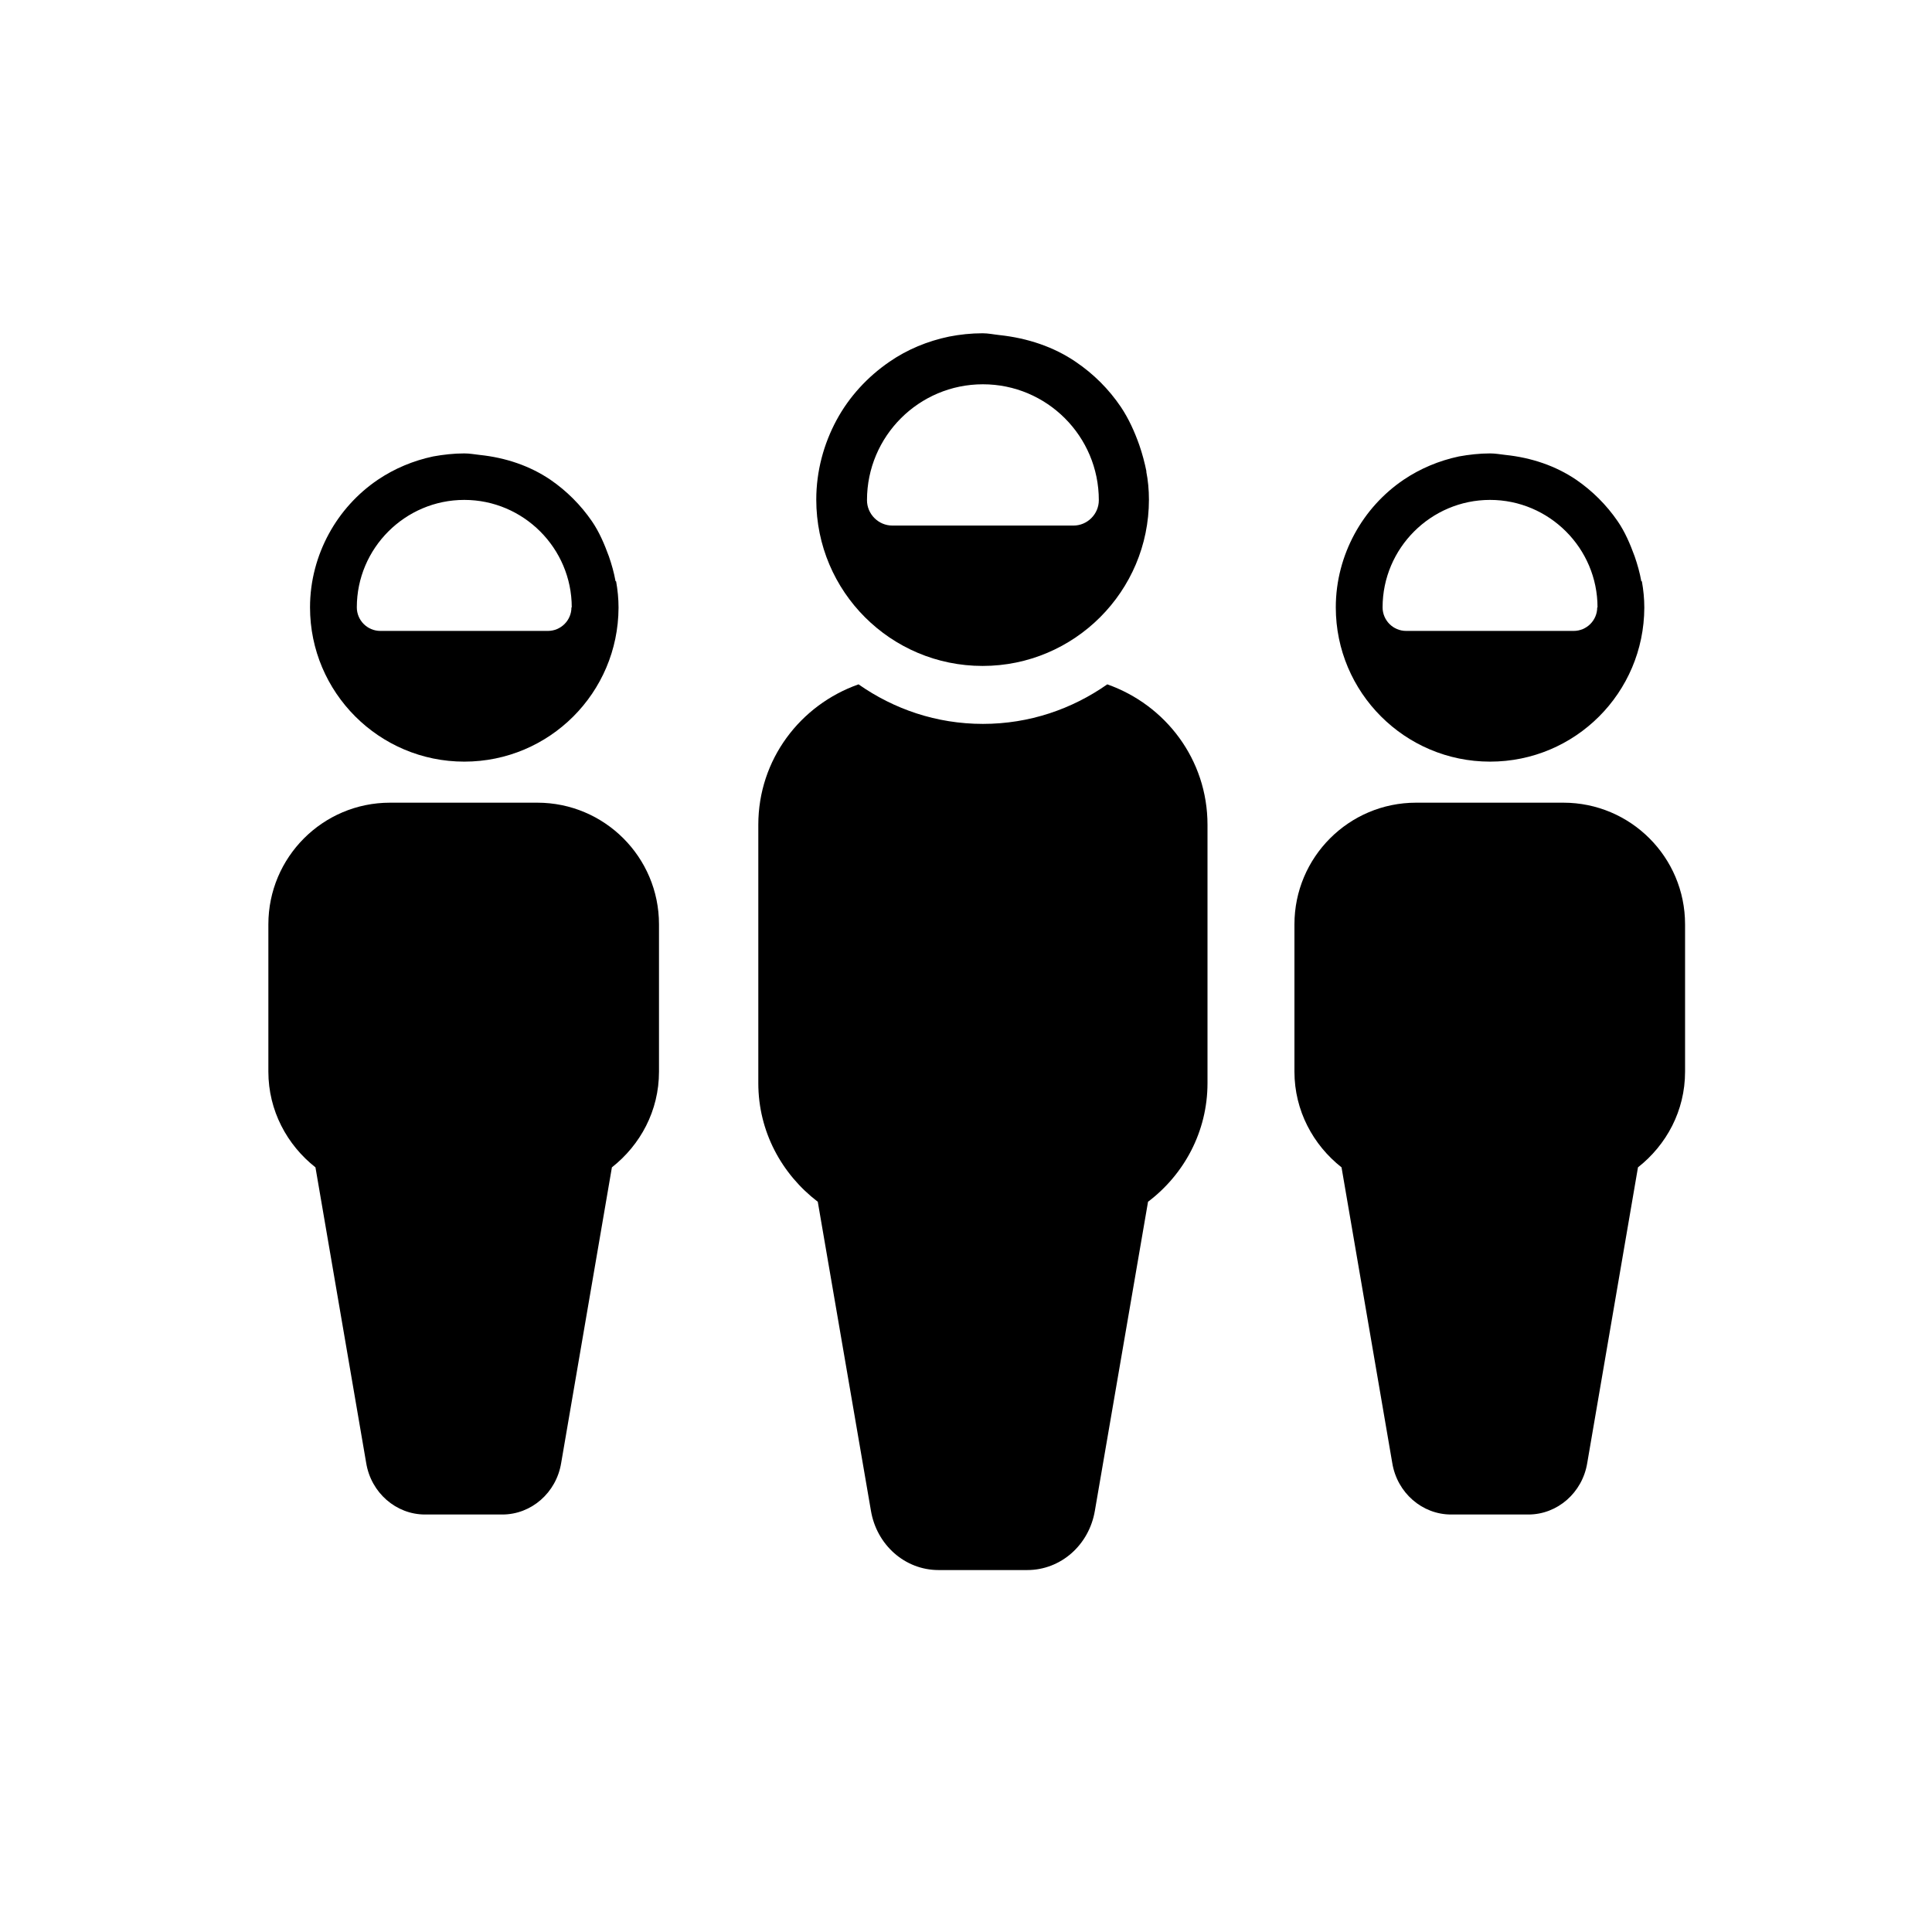 <svg xmlns="http://www.w3.org/2000/svg" aria-hidden="true" focusable="false" viewBox="0 0 64 64">
  <g>
    <path d="M17.8,26.59h-4.88c-2.23,0-4.03,1.81-4.03,4.03v4.88c0,1.29,.62,2.43,1.56,3.17l1.68,9.79c.16,.99,.99,1.71,1.95,1.71h2.56c.96,0,1.79-.72,1.95-1.71l1.68-9.79c.94-.74,1.56-1.87,1.56-3.17v-4.88c0-2.23-1.81-4.03-4.03-4.03Z"/>
    <path d="M51.79,26.59h-4.88c-2.23,0-4.03,1.81-4.03,4.03v4.88c0,1.29,.62,2.43,1.56,3.17l1.68,9.79c.16,.99,.99,1.71,1.95,1.71h2.56c.96,0,1.79-.72,1.95-1.71l1.68-9.79c.94-.74,1.56-1.87,1.56-3.17v-4.88c0-2.23-1.81-4.03-4.03-4.03Z"/>
    <path d="M36.68,22.67c-1.17,.82-2.58,1.31-4.12,1.31s-2.95-.49-4.12-1.31c-1.93,.68-3.32,2.49-3.32,4.65v8.56c0,1.61,.78,3.02,1.97,3.93l1.76,10.23c.19,1.14,1.13,1.97,2.24,1.97h2.94c1.11,0,2.05-.83,2.24-1.97l1.76-10.23c1.19-.9,1.97-2.32,1.97-3.93v-8.56c0-2.16-1.39-3.97-3.32-4.65Z"/>
  </g>
  <path d="M20.39,19.25c-.05-.28-.13-.56-.22-.82-.15-.41-.32-.81-.56-1.16-.37-.54-.84-1.01-1.38-1.38-.68-.46-1.48-.73-2.34-.82-.17-.02-.34-.05-.51-.05-.35,0-.7,.04-1.03,.1-.66,.14-1.28,.4-1.83,.77-.68,.46-1.24,1.08-1.63,1.8-.39,.72-.62,1.55-.62,2.43h0c0,2.82,2.29,5.11,5.11,5.11s5.1-2.28,5.11-5.1h0c0-.3-.03-.59-.08-.87Zm-1.46,.87c0,.43-.35,.78-.78,.78h-5.55c-.43,0-.78-.35-.78-.78,0-1.96,1.6-3.56,3.56-3.56s3.56,1.6,3.56,3.56Z"/>
  <path d="M54.37,19.25c-.05-.28-.13-.56-.22-.82-.15-.41-.32-.81-.56-1.16-.37-.54-.84-1.01-1.38-1.38-.68-.46-1.48-.73-2.34-.82-.17-.02-.34-.05-.51-.05-.35,0-.7,.04-1.03,.1-.66,.14-1.28,.4-1.83,.77-.68,.46-1.24,1.08-1.63,1.8-.39,.72-.62,1.55-.62,2.43h0c0,2.82,2.29,5.11,5.11,5.11s5.1-2.28,5.11-5.1h0c0-.3-.03-.59-.08-.87Zm-1.46,.87c0,.43-.35,.78-.78,.78h-5.55c-.43,0-.78-.35-.78-.78,0-1.96,1.6-3.56,3.56-3.56s3.56,1.6,3.56,3.56Z"/>
  <path d="M37.98,15.63c-.06-.3-.14-.6-.24-.89-.16-.45-.35-.87-.61-1.26-.4-.59-.9-1.09-1.49-1.49-.73-.5-1.6-.79-2.53-.89-.19-.02-.37-.06-.56-.06-.38,0-.75,.04-1.11,.11-.72,.15-1.39,.43-1.97,.83-.73,.5-1.34,1.16-1.76,1.94-.42,.78-.67,1.68-.67,2.63h0c0,3.05,2.47,5.51,5.51,5.51s5.51-2.47,5.51-5.51h0c0-.32-.03-.64-.09-.94Zm-1.58,.94c0,.46-.38,.84-.84,.84h-6c-.46,0-.84-.38-.84-.84,0-2.12,1.72-3.84,3.84-3.84s3.84,1.72,3.84,3.84Z"/>
</svg>